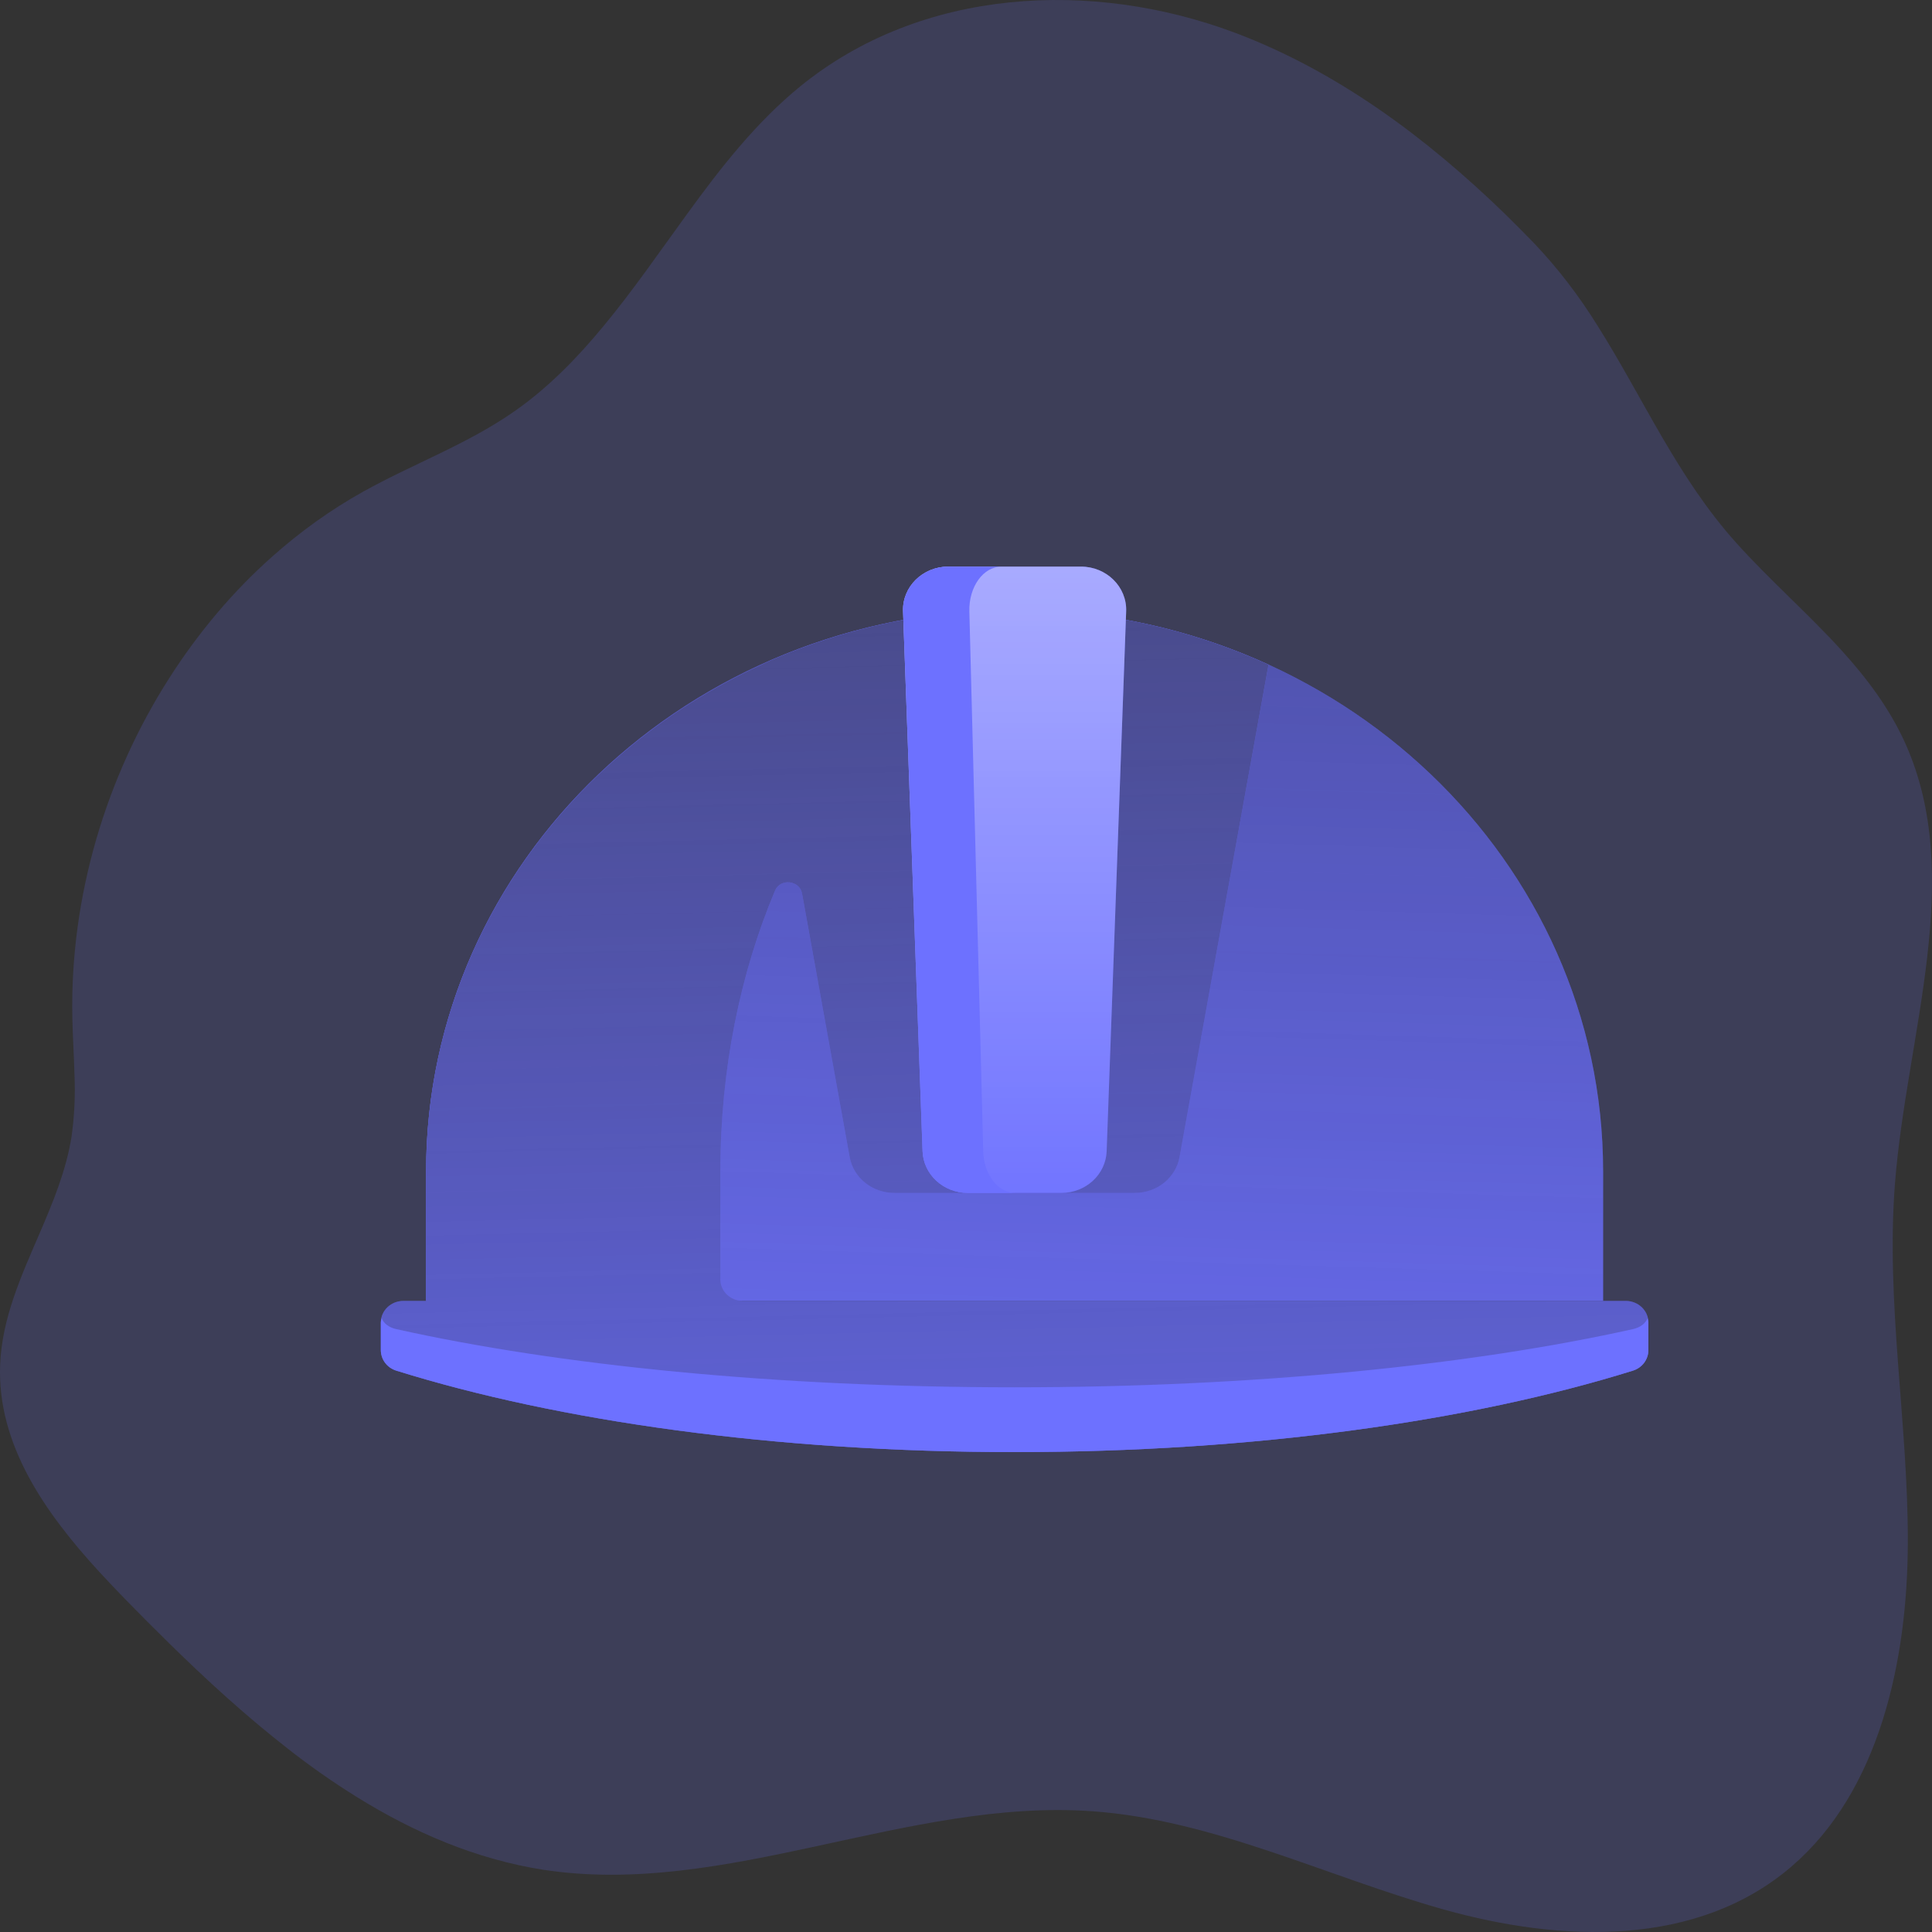 <svg width="208" height="208" viewBox="0 0 208 208" fill="none" xmlns="http://www.w3.org/2000/svg">
<rect x="0" y="0" width="208" height="208" fill="#333333" stroke="none"/>
<path d="M109.233 65.65C74.241 65.65 45.874 92.717 45.874 126.105V140.056H172.593V126.105C172.592 92.717 144.226 65.65 109.233 65.65Z" fill="#6E71FF"/>
<path d="M109.233 65.65C74.241 65.65 45.874 92.717 45.874 126.105V140.056H172.593V126.105C172.592 92.717 144.226 65.65 109.233 65.65Z" fill="url(#paint0_linear)" fill-opacity="0.5"/>
<path d="M175.029 140.057H79.99C78.645 140.057 77.553 139.016 77.553 137.732V126.106C77.553 115.088 79.7 104.769 83.441 95.881C84.008 94.532 86.091 94.764 86.35 96.196L91.477 124.571C91.88 126.801 93.908 128.431 96.281 128.431H122.186C124.559 128.431 126.586 126.801 126.989 124.571L136.569 71.555C128.292 67.772 119.023 65.65 109.233 65.65C99.901 65.65 91.052 67.597 83.075 71.054C83.074 71.052 83.073 71.049 83.073 71.047C83.025 71.068 81.906 71.602 81.906 71.602C60.607 81.343 45.874 102.064 45.874 126.105V140.056H43.437C42.091 140.056 41 141.098 41 142.382V145.346C41 146.351 41.659 147.25 42.661 147.563C60.091 153.001 83.491 156.333 109.233 156.333C134.975 156.333 158.375 153.001 175.805 147.563C176.807 147.25 177.466 146.352 177.466 145.346V142.382C177.466 141.098 176.375 140.057 175.029 140.057Z" fill="#6E71FF"/>
<path d="M175.029 140.057H79.99C78.645 140.057 77.553 139.016 77.553 137.732V126.106C77.553 115.088 79.7 104.769 83.441 95.881C84.008 94.532 86.091 94.764 86.35 96.196L91.477 124.571C91.88 126.801 93.908 128.431 96.281 128.431H122.186C124.559 128.431 126.586 126.801 126.989 124.571L136.569 71.555C128.292 67.772 119.023 65.65 109.233 65.65C99.901 65.65 91.052 67.597 83.075 71.054C83.074 71.052 83.073 71.049 83.073 71.047C83.025 71.068 81.906 71.602 81.906 71.602C60.607 81.343 45.874 102.064 45.874 126.105V140.056H43.437C42.091 140.056 41 141.098 41 142.382V145.346C41 146.351 41.659 147.25 42.661 147.563C60.091 153.001 83.491 156.333 109.233 156.333C134.975 156.333 158.375 153.001 175.805 147.563C176.807 147.25 177.466 146.352 177.466 145.346V142.382C177.466 141.098 176.375 140.057 175.029 140.057Z" fill="url(#paint1_linear)" fill-opacity="0.7"/>
<path d="M114.272 128.431H104.194C101.568 128.431 99.414 126.445 99.323 123.94L97.223 65.81C97.127 63.181 99.336 61 102.093 61H116.373C119.13 61 121.339 63.181 121.243 65.81L119.143 123.94C119.052 126.445 116.898 128.431 114.272 128.431Z" fill="#6E71FF"/>
<path d="M114.272 128.431H104.194C101.568 128.431 99.414 126.445 99.323 123.94L97.223 65.81C97.127 63.181 99.336 61 102.093 61H116.373C119.13 61 121.339 63.181 121.243 65.81L119.143 123.94C119.052 126.445 116.898 128.431 114.272 128.431Z" fill="url(#paint2_linear)" fill-opacity="0.6"/>
<path d="M175.805 143.093C158.374 146.977 134.975 149.358 109.233 149.358C83.492 149.358 60.091 146.977 42.661 143.093C41.861 142.915 41.298 142.467 41.096 141.929C41.063 142.08 41 142.221 41 142.382V145.346C41 146.352 41.659 147.25 42.661 147.563C60.091 153.001 83.492 156.333 109.233 156.333C134.975 156.333 158.375 153.001 175.805 147.563C176.807 147.25 177.466 146.352 177.466 145.346V142.382C177.466 142.221 177.403 142.08 177.37 141.929C177.168 142.467 176.605 142.915 175.805 143.093Z" fill="#6E71FF"/>
<path d="M105.853 123.94L104.361 65.81C104.294 63.181 105.862 61 107.819 61H102.093C99.336 61 97.127 63.181 97.223 65.81L99.323 123.94C99.414 126.445 101.568 128.431 104.194 128.431H109.311C107.446 128.431 105.917 126.445 105.853 123.94Z" fill="#6E71FF"/>
<path opacity="0.18" d="M204.015 127.398C205.266 111.404 211.615 94.484 205.124 80.023C203.421 76.246 200.978 73.01 198.246 70C194.635 66.03 190.523 62.446 186.928 58.447C180.567 51.362 176.929 42.891 172.028 35.122C169.997 31.842 167.687 28.838 165.136 26.16C164.122 25.11 163.095 24.076 162.056 23.059C153.535 14.784 143.946 7.68 133.041 3.556C117.577 -2.268 99.192 -1.335 86.134 9.316C81.433 13.149 77.626 18.002 73.954 23.063C70.991 27.13 68.129 31.307 64.962 35.122C62.131 38.551 59.063 41.693 55.48 44.212C50.379 47.804 44.508 49.915 39.095 52.933C35.623 54.868 32.32 57.23 29.238 59.984C25.1 63.667 21.4 68.037 18.244 72.968C11.399 83.664 7.527 96.561 7.788 109.546C7.828 111.577 7.964 113.621 8.016 115.66C8.119 117.902 8.013 120.151 7.702 122.364C7.129 125.989 5.721 129.396 4.267 132.772C2.287 137.369 0.213 141.916 0.016 146.912C-0.329 155.501 4.859 162.858 10.613 169.146C11.574 170.196 12.554 171.219 13.521 172.213C15.061 173.799 16.648 175.385 18.247 176.952L18.555 177.254C19.411 178.089 20.27 178.92 21.142 179.743C23.329 181.809 25.569 183.822 27.864 185.741C28.891 186.594 29.918 187.424 30.944 188.23C33.336 190.111 35.803 191.843 38.337 193.419C44.594 197.316 51.276 200.164 58.465 201.297C78.159 204.318 97.748 193.581 117.611 195.001C130.644 195.93 142.8 202.026 155.43 205.576C168.06 209.126 182.726 209.693 192.91 200.919C202.296 192.848 205.374 178.905 205.398 166.011C205.423 153.117 203.005 140.25 204.015 127.398Z" fill="#6E71FF"/>
<defs>
<linearGradient id="paint0_linear" x1="113.498" y1="52.353" x2="109.615" y2="178.889" gradientUnits="userSpaceOnUse">
<stop stop-color="#1E1E1E"/>
<stop offset="1" stop-color="#212121" stop-opacity="0"/>
</linearGradient>
<linearGradient id="paint1_linear" x1="109.233" y1="57.567" x2="112.631" y2="202.918" gradientUnits="userSpaceOnUse">
<stop stop-color="#2D2D2D"/>
<stop offset="1" stop-color="#1C1C1C" stop-opacity="0"/>
</linearGradient>
<linearGradient id="paint2_linear" x1="109.233" y1="45.741" x2="109.233" y2="134.117" gradientUnits="userSpaceOnUse">
<stop stop-color="white"/>
<stop offset="1" stop-color="white" stop-opacity="0"/>
</linearGradient>
</defs>
</svg>

